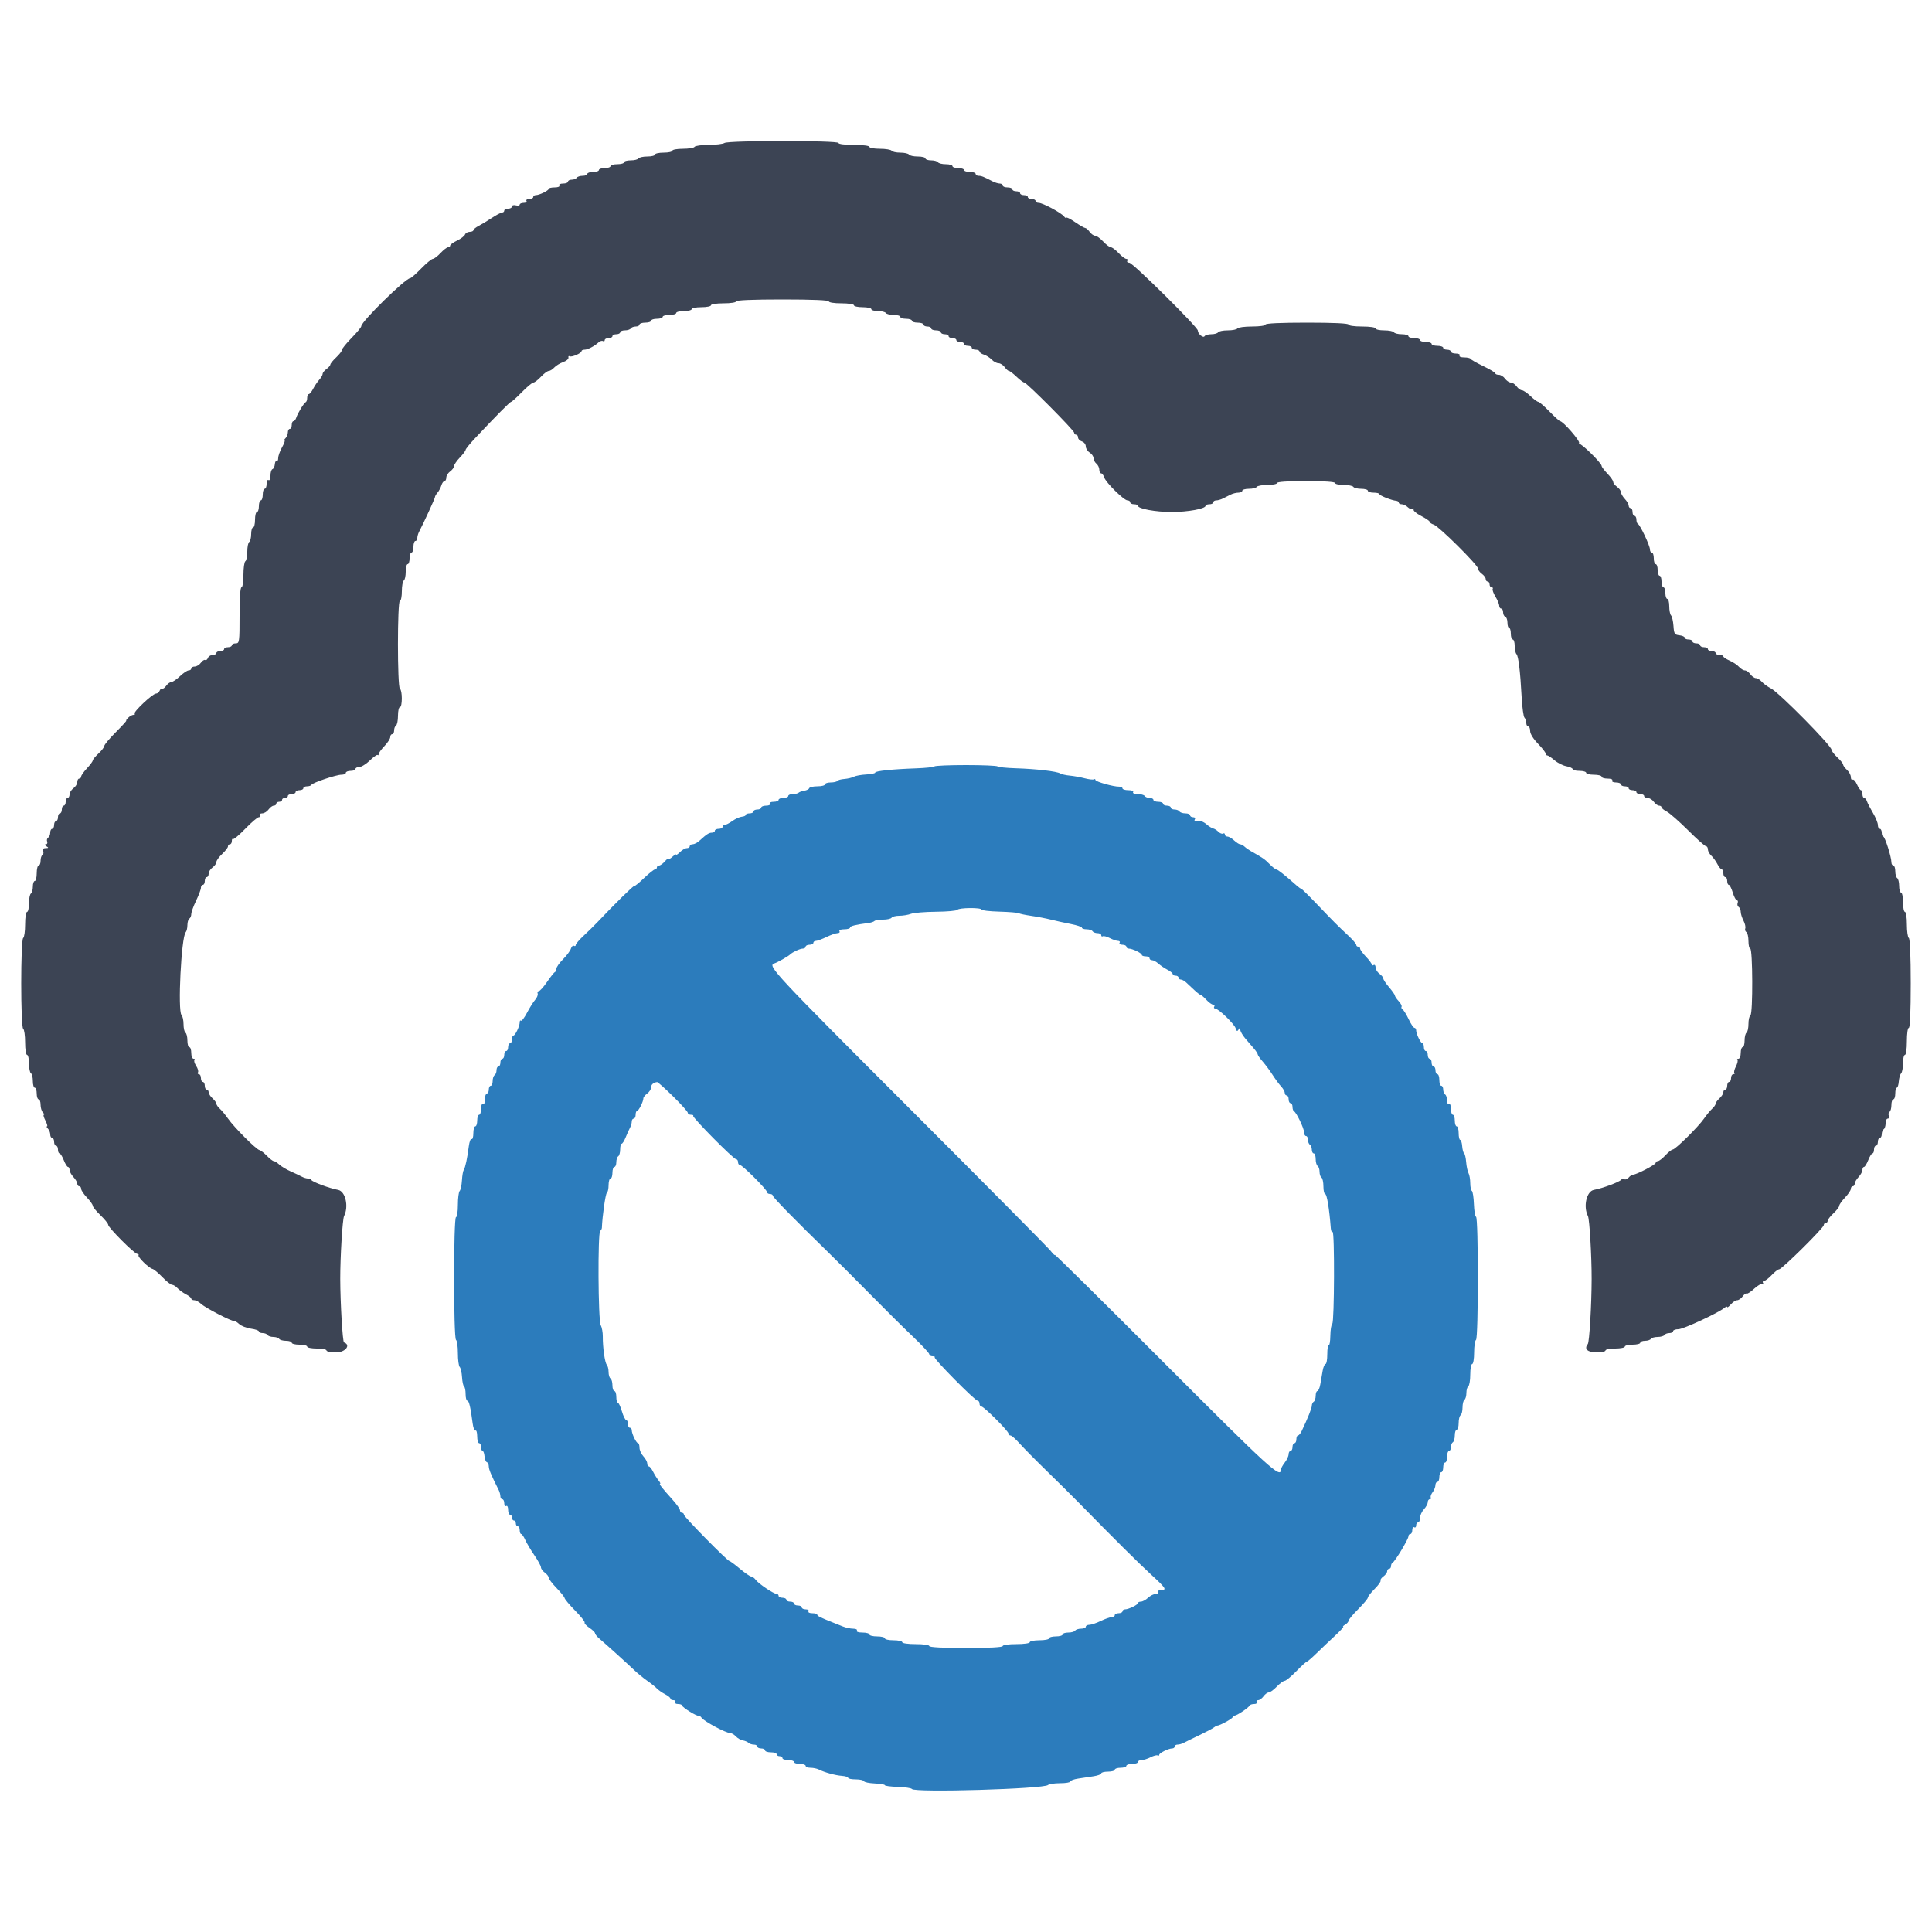 <svg id="svg" version="1.1" xmlns="http://www.w3.org/2000/svg" xmlns:xlink="http://www.w3.org/1999/xlink" width="400"
    height="400" viewBox="0, 0, 400,400">
    <g id="svgg">
        <path id="path0"
            d="M193.455 158.678 C 193.302 158.831,191.607 159.011,189.688 159.078 C 184.770 159.250,181.200 159.621,181.200 159.961 C 181.200 160.120,180.360 160.294,179.333 160.347 C 178.306 160.400,177.156 160.610,176.777 160.812 C 176.399 161.015,175.515 161.224,174.814 161.278 C 174.113 161.331,173.452 161.515,173.346 161.687 C 173.240 161.859,172.623 162.000,171.976 162.000 C 171.329 162.000,170.800 162.180,170.800 162.400 C 170.800 162.620,170.095 162.800,169.233 162.800 C 168.372 162.800,167.607 162.975,167.533 163.188 C 167.460 163.402,167.000 163.637,166.510 163.711 C 166.021 163.785,165.496 163.971,165.344 164.123 C 165.191 164.275,164.647 164.400,164.133 164.400 C 163.620 164.400,163.200 164.580,163.200 164.800 C 163.200 165.020,162.750 165.200,162.200 165.200 C 161.650 165.200,161.200 165.380,161.200 165.600 C 161.200 165.820,160.739 166.000,160.176 166.000 C 159.596 166.000,159.260 166.173,159.400 166.400 C 159.540 166.627,159.204 166.800,158.624 166.800 C 158.061 166.800,157.600 166.980,157.600 167.200 C 157.600 167.420,157.240 167.600,156.800 167.600 C 156.360 167.600,156.000 167.780,156.000 168.000 C 156.000 168.220,155.640 168.400,155.200 168.400 C 154.760 168.400,154.400 168.542,154.400 168.715 C 154.400 168.888,154.038 169.057,153.596 169.090 C 153.154 169.124,152.271 169.522,151.635 169.975 C 150.998 170.429,150.279 170.800,150.038 170.800 C 149.797 170.800,149.600 170.980,149.600 171.200 C 149.600 171.420,149.240 171.600,148.800 171.600 C 148.360 171.600,148.000 171.780,148.000 172.000 C 148.000 172.220,147.722 172.400,147.383 172.400 C 146.777 172.400,146.308 172.705,144.771 174.100 C 144.347 174.485,143.730 174.800,143.400 174.800 C 143.070 174.800,142.800 174.980,142.800 175.200 C 142.800 175.420,142.530 175.600,142.200 175.600 C 141.870 175.600,141.240 175.960,140.800 176.400 C 140.360 176.840,140.000 177.082,140.000 176.938 C 140.000 176.794,139.640 177.002,139.200 177.400 C 138.760 177.798,138.400 177.979,138.400 177.801 C 138.400 177.623,138.064 177.865,137.653 178.339 C 137.242 178.812,136.702 179.200,136.453 179.200 C 136.204 179.200,136.000 179.380,136.000 179.600 C 136.000 179.820,135.823 180.000,135.607 180.000 C 135.391 180.000,134.370 180.809,133.338 181.798 C 132.306 182.786,131.393 183.526,131.308 183.442 C 131.173 183.306,127.330 187.083,123.745 190.873 C 123.055 191.603,121.750 192.885,120.845 193.723 C 119.940 194.560,119.200 195.426,119.200 195.646 C 119.200 195.867,119.033 195.944,118.829 195.818 C 118.625 195.692,118.340 195.960,118.196 196.414 C 118.051 196.868,117.318 197.855,116.567 198.607 C 115.815 199.358,115.200 200.234,115.200 200.553 C 115.200 200.872,115.055 201.193,114.877 201.267 C 114.699 201.340,113.970 202.255,113.257 203.300 C 112.545 204.345,111.775 205.200,111.547 205.200 C 111.320 205.200,111.215 205.425,111.316 205.700 C 111.416 205.975,111.182 206.560,110.796 207.000 C 110.410 207.440,109.649 208.651,109.104 209.690 C 108.559 210.730,107.998 211.465,107.857 211.323 C 107.716 211.182,107.600 211.331,107.600 211.654 C 107.600 212.442,106.675 214.393,106.300 214.397 C 106.135 214.399,106.000 214.760,106.000 215.200 C 106.000 215.640,105.820 216.000,105.600 216.000 C 105.380 216.000,105.200 216.360,105.200 216.800 C 105.200 217.240,105.020 217.600,104.800 217.600 C 104.580 217.600,104.400 217.960,104.400 218.400 C 104.400 218.840,104.220 219.200,104.000 219.200 C 103.780 219.200,103.600 219.560,103.600 220.000 C 103.600 220.440,103.420 220.800,103.200 220.800 C 102.980 220.800,102.800 221.149,102.800 221.576 C 102.800 222.003,102.620 222.464,102.400 222.600 C 102.180 222.736,102.000 223.287,102.000 223.824 C 102.000 224.361,101.820 224.800,101.600 224.800 C 101.380 224.800,101.200 225.160,101.200 225.600 C 101.200 226.040,101.020 226.400,100.800 226.400 C 100.580 226.400,100.400 226.951,100.400 227.624 C 100.400 228.337,100.233 228.744,100.000 228.600 C 99.767 228.456,99.600 228.863,99.600 229.576 C 99.600 230.249,99.420 230.800,99.200 230.800 C 98.980 230.800,98.800 231.340,98.800 232.000 C 98.800 232.660,98.620 233.200,98.400 233.200 C 98.180 233.200,98.000 233.841,98.000 234.624 C 98.000 235.407,97.838 235.947,97.640 235.825 C 97.442 235.703,97.184 236.367,97.066 237.301 C 96.749 239.813,96.336 241.748,96.020 242.200 C 95.867 242.420,95.695 243.410,95.639 244.400 C 95.582 245.390,95.371 246.371,95.168 246.580 C 94.966 246.789,94.800 248.094,94.800 249.480 C 94.800 250.866,94.626 252.000,94.412 252.000 C 93.886 252.000,93.885 277.082,94.411 277.407 C 94.625 277.539,94.800 278.771,94.800 280.144 C 94.800 281.517,94.970 282.811,95.179 283.020 C 95.387 283.229,95.603 284.177,95.658 285.126 C 95.714 286.075,95.904 286.940,96.080 287.049 C 96.256 287.158,96.400 287.867,96.400 288.624 C 96.400 289.381,96.560 290.000,96.756 290.000 C 97.106 290.000,97.420 291.337,97.859 294.699 C 97.981 295.633,98.242 296.297,98.440 296.175 C 98.638 296.053,98.800 296.593,98.800 297.376 C 98.800 298.159,98.980 298.800,99.200 298.800 C 99.420 298.800,99.600 299.160,99.600 299.600 C 99.600 300.040,99.741 300.400,99.913 300.400 C 100.085 300.400,100.266 300.895,100.316 301.500 C 100.366 302.105,100.585 302.660,100.803 302.733 C 101.022 302.807,101.200 303.195,101.200 303.596 C 101.200 304.225,101.695 305.407,103.250 308.495 C 103.443 308.877,103.600 309.462,103.600 309.795 C 103.600 310.128,103.780 310.400,104.000 310.400 C 104.220 310.400,104.400 310.771,104.400 311.224 C 104.400 311.677,104.580 311.936,104.800 311.800 C 105.027 311.660,105.200 311.996,105.200 312.576 C 105.200 313.139,105.380 313.600,105.600 313.600 C 105.820 313.600,106.000 313.870,106.000 314.200 C 106.000 314.530,106.180 314.800,106.400 314.800 C 106.620 314.800,106.800 315.070,106.800 315.400 C 106.800 315.730,106.980 316.000,107.200 316.000 C 107.420 316.000,107.600 316.360,107.600 316.800 C 107.600 317.240,107.736 317.600,107.902 317.600 C 108.069 317.600,108.446 318.145,108.741 318.811 C 109.035 319.477,109.889 320.912,110.638 322.001 C 111.387 323.090,112.000 324.215,112.000 324.502 C 112.000 324.789,112.360 325.283,112.800 325.600 C 113.240 325.917,113.600 326.385,113.600 326.640 C 113.600 326.895,114.320 327.846,115.200 328.752 C 116.080 329.659,116.845 330.614,116.900 330.875 C 116.955 331.135,117.950 332.314,119.111 333.494 C 120.272 334.674,121.140 335.773,121.040 335.936 C 120.939 336.099,121.384 336.585,122.027 337.016 C 122.671 337.447,123.198 337.959,123.199 338.153 C 123.199 338.347,123.605 338.849,124.100 339.267 C 125.422 340.386,129.880 344.414,131.338 345.807 C 132.032 346.470,133.230 347.452,134.000 347.988 C 134.770 348.524,135.670 349.242,136.000 349.584 C 136.330 349.926,137.095 350.460,137.700 350.770 C 138.305 351.081,138.800 351.485,138.800 351.668 C 138.800 351.850,139.081 352.000,139.424 352.000 C 139.767 352.000,139.936 352.180,139.800 352.400 C 139.664 352.620,139.923 352.800,140.376 352.800 C 140.829 352.800,141.205 352.935,141.211 353.100 C 141.225 353.492,144.416 355.461,144.614 355.200 C 144.697 355.090,144.998 355.304,145.283 355.675 C 145.872 356.444,150.289 358.800,151.142 358.800 C 151.452 358.800,151.997 359.115,152.353 359.500 C 152.709 359.885,153.360 360.260,153.800 360.333 C 154.240 360.407,154.771 360.632,154.980 360.833 C 155.189 361.035,155.684 361.200,156.080 361.200 C 156.476 361.200,156.800 361.380,156.800 361.600 C 156.800 361.820,157.160 362.000,157.600 362.000 C 158.040 362.000,158.400 362.180,158.400 362.400 C 158.400 362.620,158.940 362.800,159.600 362.800 C 160.260 362.800,160.800 362.980,160.800 363.200 C 160.800 363.420,161.070 363.600,161.400 363.600 C 161.730 363.600,162.000 363.780,162.000 364.000 C 162.000 364.220,162.540 364.400,163.200 364.400 C 163.860 364.400,164.400 364.580,164.400 364.800 C 164.400 365.020,164.940 365.200,165.600 365.200 C 166.260 365.200,166.800 365.380,166.800 365.600 C 166.800 365.820,167.252 366.000,167.805 366.000 C 168.358 366.000,169.123 366.158,169.505 366.351 C 170.694 366.951,172.942 367.571,174.300 367.673 C 175.015 367.726,175.600 367.912,175.600 368.085 C 175.600 368.258,176.305 368.400,177.167 368.400 C 178.028 368.400,178.793 368.570,178.867 368.778 C 178.940 368.986,179.945 369.198,181.100 369.249 C 182.255 369.301,183.200 369.462,183.200 369.608 C 183.200 369.754,184.411 369.913,185.891 369.961 C 187.371 370.009,188.678 370.203,188.795 370.391 C 189.278 371.174,216.134 370.390,216.980 369.569 C 217.189 369.366,218.314 369.200,219.480 369.200 C 220.646 369.200,221.600 369.039,221.600 368.842 C 221.600 368.645,222.320 368.375,223.200 368.242 C 224.080 368.109,225.520 367.891,226.400 367.758 C 227.280 367.625,228.000 367.355,228.000 367.158 C 228.000 366.961,228.630 366.800,229.400 366.800 C 230.170 366.800,230.800 366.620,230.800 366.400 C 230.800 366.180,231.340 366.000,232.000 366.000 C 232.660 366.000,233.200 365.820,233.200 365.600 C 233.200 365.380,233.740 365.200,234.400 365.200 C 235.060 365.200,235.600 365.020,235.600 364.800 C 235.600 364.580,235.939 364.400,236.354 364.400 C 236.769 364.400,237.611 364.139,238.226 363.820 C 238.840 363.502,239.491 363.332,239.671 363.444 C 239.852 363.556,240.001 363.502,240.003 363.324 C 240.007 362.946,241.920 362.000,242.680 362.000 C 242.966 362.000,243.200 361.820,243.200 361.600 C 243.200 361.380,243.472 361.200,243.805 361.200 C 244.138 361.200,244.723 361.032,245.105 360.827 C 245.487 360.621,246.948 359.904,248.352 359.233 C 249.755 358.562,251.105 357.845,251.352 357.640 C 251.598 357.435,251.890 357.271,252.000 357.275 C 252.499 357.293,255.200 355.817,255.200 355.526 C 255.200 355.347,255.387 355.200,255.616 355.200 C 256.090 355.200,258.531 353.555,258.733 353.100 C 258.807 352.935,259.222 352.800,259.657 352.800 C 260.092 352.800,260.336 352.620,260.200 352.400 C 260.064 352.180,260.194 352.000,260.488 352.000 C 260.783 352.000,261.283 351.640,261.600 351.200 C 261.917 350.760,262.405 350.400,262.685 350.400 C 262.964 350.400,263.709 349.860,264.340 349.200 C 264.971 348.540,265.704 348.000,265.969 348.000 C 266.235 348.000,267.329 347.100,268.400 346.000 C 269.471 344.900,270.458 344.000,270.593 344.000 C 270.728 344.000,271.619 343.235,272.575 342.300 C 273.530 341.365,275.234 339.745,276.362 338.700 C 277.490 337.655,278.275 336.795,278.107 336.788 C 277.938 336.781,278.115 336.592,278.500 336.368 C 278.885 336.144,279.200 335.781,279.200 335.561 C 279.200 335.342,280.100 334.262,281.200 333.162 C 282.300 332.062,283.200 330.984,283.200 330.768 C 283.200 330.551,283.834 329.739,284.609 328.964 C 285.385 328.189,285.934 327.417,285.831 327.250 C 285.727 327.083,285.993 326.693,286.421 326.385 C 286.850 326.076,287.200 325.593,287.200 325.312 C 287.200 325.030,287.380 324.800,287.600 324.800 C 287.820 324.800,288.000 324.545,288.000 324.233 C 288.000 323.922,288.146 323.607,288.324 323.533 C 288.792 323.341,291.600 318.677,291.600 318.092 C 291.600 317.821,291.780 317.600,292.000 317.600 C 292.220 317.600,292.400 317.229,292.400 316.776 C 292.400 316.323,292.580 316.064,292.800 316.200 C 293.020 316.336,293.200 316.167,293.200 315.824 C 293.200 315.481,293.380 315.200,293.600 315.200 C 293.820 315.200,294.000 314.784,294.000 314.275 C 294.000 313.767,294.360 312.964,294.800 312.492 C 295.240 312.020,295.600 311.356,295.600 311.017 C 295.600 310.678,295.791 310.400,296.024 310.400 C 296.257 310.400,296.352 310.247,296.236 310.059 C 296.120 309.871,296.284 309.376,296.600 308.959 C 296.916 308.542,297.180 307.885,297.187 307.500 C 297.194 307.115,297.380 306.800,297.600 306.800 C 297.820 306.800,298.000 306.350,298.000 305.800 C 298.000 305.250,298.180 304.800,298.400 304.800 C 298.620 304.800,298.800 304.350,298.800 303.800 C 298.800 303.250,298.980 302.800,299.200 302.800 C 299.420 302.800,299.600 302.260,299.600 301.600 C 299.600 300.940,299.780 300.400,300.000 300.400 C 300.220 300.400,300.400 300.051,300.400 299.624 C 300.400 299.197,300.580 298.736,300.800 298.600 C 301.020 298.464,301.200 297.823,301.200 297.176 C 301.200 296.529,301.380 296.000,301.600 296.000 C 301.820 296.000,302.000 295.381,302.000 294.624 C 302.000 293.867,302.180 293.136,302.400 293.000 C 302.620 292.864,302.800 292.144,302.800 291.400 C 302.800 290.656,302.980 289.936,303.200 289.800 C 303.420 289.664,303.600 289.034,303.600 288.400 C 303.600 287.766,303.780 287.136,304.000 287.000 C 304.220 286.864,304.400 285.773,304.400 284.576 C 304.400 283.379,304.580 282.400,304.800 282.400 C 305.022 282.400,305.200 281.341,305.200 280.024 C 305.200 278.717,305.377 277.538,305.593 277.404 C 306.093 277.095,306.099 252.103,305.600 251.926 C 305.404 251.857,305.205 250.667,305.156 249.283 C 305.107 247.898,304.917 246.672,304.734 246.559 C 304.550 246.446,304.400 245.722,304.400 244.950 C 304.400 244.179,304.238 243.244,304.039 242.873 C 303.841 242.503,303.622 241.479,303.554 240.600 C 303.485 239.720,303.293 238.903,303.127 238.784 C 302.961 238.666,302.782 237.991,302.728 237.284 C 302.674 236.578,302.488 236.000,302.315 236.000 C 302.142 236.000,302.000 235.370,302.000 234.600 C 302.000 233.830,301.820 233.200,301.600 233.200 C 301.380 233.200,301.200 232.660,301.200 232.000 C 301.200 231.340,301.020 230.800,300.800 230.800 C 300.580 230.800,300.400 230.249,300.400 229.576 C 300.400 228.863,300.233 228.456,300.000 228.600 C 299.774 228.740,299.600 228.412,299.600 227.847 C 299.600 227.297,299.420 226.736,299.200 226.600 C 298.980 226.464,298.800 226.003,298.800 225.576 C 298.800 225.149,298.620 224.800,298.400 224.800 C 298.180 224.800,298.000 224.260,298.000 223.600 C 298.000 222.940,297.820 222.400,297.600 222.400 C 297.380 222.400,297.200 222.040,297.200 221.600 C 297.200 221.160,297.020 220.800,296.800 220.800 C 296.580 220.800,296.400 220.440,296.400 220.000 C 296.400 219.560,296.220 219.200,296.000 219.200 C 295.780 219.200,295.600 218.840,295.600 218.400 C 295.600 217.960,295.420 217.600,295.200 217.600 C 294.980 217.600,294.800 217.240,294.800 216.800 C 294.800 216.360,294.665 215.999,294.500 215.997 C 294.141 215.993,293.200 214.056,293.200 213.320 C 293.200 213.034,293.040 212.800,292.844 212.800 C 292.648 212.800,292.114 212.004,291.657 211.031 C 291.200 210.059,290.637 209.146,290.406 209.004 C 290.176 208.861,290.074 208.604,290.180 208.433 C 290.286 208.261,290.019 207.741,289.586 207.277 C 289.154 206.813,288.800 206.291,288.799 206.117 C 288.799 205.943,288.259 205.170,287.600 204.400 C 286.941 203.630,286.401 202.815,286.401 202.588 C 286.400 202.362,286.040 201.917,285.600 201.600 C 285.160 201.283,284.800 200.693,284.800 200.288 C 284.800 199.884,284.620 199.664,284.400 199.800 C 284.180 199.936,284.000 199.883,284.000 199.683 C 284.000 199.483,283.460 198.754,282.800 198.063 C 282.140 197.372,281.600 196.626,281.600 196.404 C 281.600 196.182,281.420 196.000,281.200 196.000 C 280.980 196.000,280.800 195.830,280.800 195.623 C 280.800 195.415,280.066 194.560,279.169 193.723 C 276.888 191.593,276.216 190.921,272.700 187.243 C 270.995 185.459,269.510 184.000,269.400 184.000 C 269.290 184.000,268.885 183.721,268.500 183.379 C 266.049 181.204,264.556 180.017,264.260 180.009 C 264.074 180.004,263.439 179.505,262.850 178.900 C 261.871 177.895,261.397 177.566,259.015 176.238 C 258.584 175.997,257.986 175.575,257.687 175.300 C 257.388 175.025,256.968 174.800,256.755 174.800 C 256.541 174.800,255.980 174.440,255.508 174.000 C 255.036 173.560,254.413 173.200,254.125 173.200 C 253.836 173.200,253.600 173.009,253.600 172.776 C 253.600 172.543,253.435 172.455,253.232 172.580 C 253.030 172.705,252.599 172.542,252.275 172.218 C 251.951 171.894,251.448 171.577,251.158 171.514 C 250.868 171.451,250.275 171.085,249.840 170.700 C 249.116 170.060,248.327 169.814,247.470 169.963 C 247.289 169.994,247.255 169.835,247.394 169.610 C 247.533 169.384,247.367 169.200,247.024 169.200 C 246.681 169.200,246.400 169.020,246.400 168.800 C 246.400 168.580,245.961 168.400,245.424 168.400 C 244.887 168.400,244.336 168.220,244.200 168.000 C 244.064 167.780,243.603 167.600,243.176 167.600 C 242.749 167.600,242.400 167.420,242.400 167.200 C 242.400 166.980,242.040 166.800,241.600 166.800 C 241.160 166.800,240.800 166.620,240.800 166.400 C 240.800 166.180,240.350 166.000,239.800 166.000 C 239.250 166.000,238.800 165.820,238.800 165.600 C 238.800 165.380,238.451 165.200,238.024 165.200 C 237.597 165.200,237.136 165.020,237.000 164.800 C 236.864 164.580,236.213 164.400,235.553 164.400 C 234.855 164.400,234.456 164.233,234.600 164.000 C 234.744 163.767,234.337 163.600,233.624 163.600 C 232.951 163.600,232.400 163.431,232.400 163.225 C 232.400 163.019,232.085 162.857,231.700 162.867 C 230.546 162.895,226.800 161.836,226.800 161.482 C 226.800 161.301,226.655 161.242,226.478 161.352 C 226.301 161.461,225.446 161.365,224.578 161.137 C 223.710 160.909,222.324 160.660,221.497 160.583 C 220.670 160.506,219.770 160.302,219.497 160.128 C 218.812 159.694,214.496 159.194,210.312 159.065 C 208.393 159.005,206.698 158.831,206.545 158.678 C 206.392 158.525,203.447 158.400,200.000 158.400 C 196.553 158.400,193.608 158.525,193.455 158.678 M203.200 188.320 C 203.200 188.496,204.855 188.687,206.878 188.745 C 208.901 188.802,210.719 188.950,210.918 189.073 C 211.117 189.196,212.297 189.443,213.540 189.623 C 214.783 189.802,216.610 190.154,217.600 190.405 C 218.590 190.656,220.435 191.061,221.700 191.307 C 222.965 191.552,224.000 191.898,224.000 192.076 C 224.000 192.254,224.439 192.400,224.976 192.400 C 225.513 192.400,226.064 192.580,226.200 192.800 C 226.336 193.020,226.797 193.200,227.224 193.200 C 227.651 193.200,228.000 193.391,228.000 193.624 C 228.000 193.857,228.148 193.956,228.329 193.844 C 228.509 193.732,229.160 193.902,229.774 194.220 C 230.389 194.539,231.151 194.800,231.469 194.800 C 231.787 194.800,231.936 194.980,231.800 195.200 C 231.664 195.420,231.923 195.600,232.376 195.600 C 232.829 195.600,233.200 195.780,233.200 196.000 C 233.200 196.220,233.434 196.400,233.720 196.400 C 234.456 196.400,236.393 197.341,236.397 197.700 C 236.399 197.865,236.760 198.000,237.200 198.000 C 237.640 198.000,238.000 198.180,238.000 198.400 C 238.000 198.620,238.236 198.800,238.525 198.800 C 238.813 198.800,239.398 199.115,239.825 199.500 C 240.251 199.885,241.095 200.455,241.700 200.768 C 242.305 201.080,242.800 201.485,242.800 201.668 C 242.800 201.850,243.070 202.000,243.400 202.000 C 243.730 202.000,244.000 202.180,244.000 202.400 C 244.000 202.620,244.210 202.800,244.466 202.800 C 244.723 202.800,245.218 203.066,245.566 203.391 C 245.915 203.716,246.687 204.436,247.282 204.991 C 247.877 205.546,248.470 206.000,248.601 206.000 C 248.731 206.000,249.255 206.450,249.765 207.000 C 250.275 207.550,250.907 208.000,251.169 208.000 C 251.432 208.000,251.536 208.180,251.400 208.400 C 251.264 208.620,251.347 208.800,251.585 208.800 C 252.249 208.800,255.536 211.968,255.828 212.890 C 256.033 213.535,256.161 213.590,256.438 213.153 C 256.728 212.694,256.789 212.702,256.794 213.200 C 256.798 213.530,257.261 214.340,257.824 215.000 C 258.387 215.660,259.197 216.606,259.624 217.103 C 260.051 217.600,260.400 218.140,260.400 218.303 C 260.401 218.466,260.872 219.140,261.447 219.800 C 262.023 220.460,262.944 221.706,263.495 222.569 C 264.046 223.431,264.835 224.500,265.248 224.944 C 265.662 225.388,266.000 225.987,266.000 226.275 C 266.000 226.564,266.180 226.800,266.400 226.800 C 266.620 226.800,266.800 227.160,266.800 227.600 C 266.800 228.040,266.980 228.400,267.200 228.400 C 267.420 228.400,267.600 228.745,267.600 229.167 C 267.600 229.588,267.735 229.993,267.900 230.067 C 268.399 230.288,270.000 233.622,270.000 234.438 C 270.000 234.857,270.180 235.200,270.400 235.200 C 270.620 235.200,270.800 235.549,270.800 235.976 C 270.800 236.403,270.980 236.864,271.200 237.000 C 271.420 237.136,271.600 237.597,271.600 238.024 C 271.600 238.451,271.780 238.800,272.000 238.800 C 272.220 238.800,272.400 239.329,272.400 239.976 C 272.400 240.623,272.580 241.264,272.800 241.400 C 273.020 241.536,273.200 242.076,273.200 242.600 C 273.200 243.124,273.380 243.664,273.600 243.800 C 273.820 243.936,274.000 244.757,274.000 245.624 C 274.000 246.491,274.162 247.200,274.360 247.200 C 274.718 247.200,275.227 250.296,275.530 254.324 C 275.569 254.832,275.735 255.164,275.900 255.062 C 276.335 254.793,276.270 273.749,275.835 274.064 C 275.635 274.209,275.455 275.316,275.435 276.524 C 275.416 277.733,275.265 278.638,275.100 278.537 C 274.935 278.436,274.800 279.263,274.800 280.376 C 274.800 281.489,274.640 282.400,274.444 282.400 C 274.248 282.400,273.978 283.030,273.844 283.800 C 273.710 284.570,273.490 285.830,273.356 286.600 C 273.222 287.370,272.952 288.000,272.756 288.000 C 272.560 288.000,272.400 288.439,272.400 288.976 C 272.400 289.513,272.220 290.064,272.000 290.200 C 271.780 290.336,271.600 290.709,271.600 291.028 C 271.600 291.542,270.785 293.580,269.493 296.300 C 269.257 296.795,268.915 297.200,268.732 297.200 C 268.550 297.200,268.400 297.560,268.400 298.000 C 268.400 298.440,268.220 298.800,268.000 298.800 C 267.780 298.800,267.600 299.160,267.600 299.600 C 267.600 300.040,267.420 300.400,267.200 300.400 C 266.980 300.400,266.796 300.715,266.791 301.100 C 266.786 301.485,266.430 302.250,266.000 302.800 C 265.570 303.350,265.214 304.006,265.209 304.257 C 265.172 306.167,262.973 304.161,241.195 282.346 C 228.658 269.788,218.400 259.647,218.400 259.810 C 218.400 259.974,217.996 259.589,217.502 258.954 C 217.007 258.319,203.777 244.969,188.102 229.287 C 160.247 201.421,158.856 199.929,160.300 199.471 C 160.985 199.254,163.204 197.996,163.600 197.600 C 164.078 197.122,165.639 196.400,166.195 196.400 C 166.528 196.400,166.800 196.220,166.800 196.000 C 166.800 195.780,167.160 195.600,167.600 195.600 C 168.040 195.600,168.400 195.420,168.400 195.200 C 168.400 194.980,168.636 194.800,168.925 194.800 C 169.214 194.800,170.195 194.440,171.106 194.000 C 172.016 193.560,173.051 193.200,173.404 193.200 C 173.758 193.200,173.936 193.020,173.800 192.800 C 173.656 192.567,174.063 192.400,174.776 192.400 C 175.449 192.400,176.000 192.240,176.000 192.044 C 176.000 191.726,177.160 191.440,179.881 191.086 C 180.365 191.023,180.890 190.843,181.047 190.686 C 181.205 190.529,182.013 190.400,182.843 190.400 C 183.673 190.400,184.464 190.220,184.600 190.000 C 184.736 189.780,185.455 189.600,186.198 189.600 C 186.940 189.600,188.021 189.420,188.599 189.201 C 189.176 188.981,191.527 188.786,193.821 188.768 C 196.116 188.749,198.096 188.569,198.220 188.367 C 198.498 187.917,203.200 187.873,203.200 188.320 M139.351 226.990 C 141.028 228.635,142.400 230.165,142.400 230.390 C 142.400 230.616,142.700 230.800,143.067 230.800 C 143.433 230.800,143.636 230.897,143.517 231.016 C 143.245 231.288,151.859 240.000,152.400 240.000 C 152.620 240.000,152.800 240.270,152.800 240.600 C 152.800 240.930,152.977 241.200,153.193 241.200 C 153.705 241.200,158.800 246.295,158.800 246.807 C 158.800 247.023,159.070 247.200,159.400 247.200 C 159.730 247.200,160.000 247.356,160.000 247.546 C 160.000 247.880,164.733 252.717,171.655 259.457 C 173.495 261.249,177.364 265.119,180.253 268.057 C 183.142 270.996,187.057 274.875,188.953 276.679 C 190.849 278.482,192.400 280.147,192.400 280.379 C 192.400 280.610,192.700 280.800,193.067 280.800 C 193.433 280.800,193.636 280.897,193.517 281.016 C 193.245 281.288,201.859 290.000,202.400 290.000 C 202.620 290.000,202.800 290.270,202.800 290.600 C 202.800 290.930,202.977 291.200,203.193 291.200 C 203.705 291.200,208.800 296.295,208.800 296.807 C 208.800 297.023,208.986 297.200,209.212 297.200 C 209.439 297.200,210.294 297.952,211.112 298.871 C 211.931 299.790,214.464 302.355,216.742 304.571 C 219.020 306.787,221.990 309.730,223.342 311.111 C 230.614 318.538,235.790 323.681,238.326 326.000 C 241.389 328.801,241.645 329.200,240.376 329.200 C 239.923 329.200,239.664 329.380,239.800 329.600 C 239.936 329.820,239.711 330.000,239.299 330.000 C 238.888 330.000,238.164 330.360,237.692 330.800 C 237.220 331.240,236.556 331.600,236.217 331.600 C 235.878 331.600,235.599 331.735,235.597 331.900 C 235.593 332.259,233.656 333.200,232.920 333.200 C 232.634 333.200,232.400 333.380,232.400 333.600 C 232.400 333.820,232.040 334.000,231.600 334.000 C 231.160 334.000,230.800 334.180,230.800 334.400 C 230.800 334.620,230.521 334.800,230.181 334.800 C 229.840 334.800,228.816 335.160,227.906 335.600 C 226.995 336.040,225.924 336.400,225.525 336.400 C 225.126 336.400,224.800 336.580,224.800 336.800 C 224.800 337.020,224.361 337.200,223.824 337.200 C 223.287 337.200,222.736 337.380,222.600 337.600 C 222.464 337.820,221.823 338.000,221.176 338.000 C 220.529 338.000,220.000 338.180,220.000 338.400 C 220.000 338.620,219.370 338.800,218.600 338.800 C 217.830 338.800,217.200 338.980,217.200 339.200 C 217.200 339.420,216.300 339.600,215.200 339.600 C 214.100 339.600,213.200 339.780,213.200 340.000 C 213.200 340.229,212.000 340.400,210.400 340.400 C 208.800 340.400,207.600 340.571,207.600 340.800 C 207.600 341.053,204.800 341.200,200.000 341.200 C 195.200 341.200,192.400 341.053,192.400 340.800 C 192.400 340.571,191.200 340.400,189.600 340.400 C 188.000 340.400,186.800 340.229,186.800 340.000 C 186.800 339.780,185.990 339.600,185.000 339.600 C 184.010 339.600,183.200 339.420,183.200 339.200 C 183.200 338.980,182.480 338.800,181.600 338.800 C 180.720 338.800,180.000 338.620,180.000 338.400 C 180.000 338.180,179.359 338.000,178.576 338.000 C 177.729 338.000,177.253 337.838,177.400 337.600 C 177.540 337.374,177.210 337.200,176.642 337.200 C 176.090 337.200,175.134 336.998,174.519 336.750 C 173.903 336.503,173.040 336.158,172.600 335.984 C 169.866 334.902,169.200 334.572,169.200 334.302 C 169.200 334.136,168.739 334.000,168.176 334.000 C 167.596 334.000,167.260 333.827,167.400 333.600 C 167.536 333.380,167.277 333.200,166.824 333.200 C 166.371 333.200,166.000 333.020,166.000 332.800 C 166.000 332.580,165.640 332.400,165.200 332.400 C 164.760 332.400,164.400 332.220,164.400 332.000 C 164.400 331.780,164.040 331.600,163.600 331.600 C 163.160 331.600,162.800 331.420,162.800 331.200 C 162.800 330.980,162.440 330.800,162.000 330.800 C 161.560 330.800,161.200 330.620,161.200 330.400 C 161.200 330.180,161.016 330.000,160.791 330.000 C 160.188 330.000,157.082 327.914,156.477 327.102 C 156.190 326.716,155.765 326.400,155.533 326.400 C 155.301 326.400,154.251 325.680,153.200 324.800 C 152.149 323.920,151.177 323.200,151.040 323.200 C 150.618 323.200,141.600 314.034,141.600 313.604 C 141.600 313.382,141.420 313.200,141.200 313.200 C 140.980 313.200,140.795 312.975,140.789 312.700 C 140.783 312.425,140.108 311.456,139.289 310.546 C 137.066 308.076,136.379 307.200,136.666 307.200 C 136.808 307.200,136.663 306.885,136.345 306.500 C 136.026 306.115,135.518 305.305,135.215 304.700 C 134.912 304.095,134.515 303.600,134.332 303.600 C 134.150 303.600,134.000 303.322,134.000 302.983 C 134.000 302.644,133.640 301.980,133.200 301.508 C 132.760 301.036,132.400 300.233,132.400 299.725 C 132.400 299.216,132.265 298.799,132.100 298.797 C 131.741 298.793,130.800 296.856,130.800 296.120 C 130.800 295.834,130.620 295.600,130.400 295.600 C 130.180 295.600,130.000 295.240,130.000 294.800 C 130.000 294.360,129.840 294.000,129.644 294.000 C 129.448 294.000,129.049 293.190,128.757 292.200 C 128.465 291.210,128.085 290.400,127.913 290.400 C 127.741 290.400,127.600 289.860,127.600 289.200 C 127.600 288.540,127.420 288.000,127.200 288.000 C 126.980 288.000,126.800 287.471,126.800 286.824 C 126.800 286.177,126.620 285.536,126.400 285.400 C 126.180 285.264,126.000 284.659,126.000 284.056 C 126.000 283.453,125.837 282.789,125.639 282.580 C 125.232 282.152,124.780 278.967,124.804 276.693 C 124.813 275.864,124.617 274.806,124.369 274.343 C 123.836 273.347,123.740 255.230,124.265 254.845 C 124.449 254.710,124.607 254.420,124.615 254.200 C 124.703 251.787,125.362 247.147,125.642 246.974 C 125.839 246.852,126.000 246.133,126.000 245.376 C 126.000 244.619,126.180 244.000,126.400 244.000 C 126.620 244.000,126.800 243.460,126.800 242.800 C 126.800 242.140,126.980 241.600,127.200 241.600 C 127.420 241.600,127.600 241.161,127.600 240.624 C 127.600 240.087,127.780 239.536,128.000 239.400 C 128.220 239.264,128.400 238.623,128.400 237.976 C 128.400 237.329,128.536 236.800,128.702 236.800 C 128.869 236.800,129.240 236.215,129.529 235.500 C 129.817 234.785,130.221 233.887,130.426 233.505 C 130.632 233.123,130.800 232.538,130.800 232.205 C 130.800 231.872,130.980 231.600,131.200 231.600 C 131.420 231.600,131.600 231.240,131.600 230.800 C 131.600 230.360,131.735 229.999,131.900 229.997 C 132.237 229.993,133.200 228.075,133.200 227.409 C 133.200 227.171,133.560 226.717,134.000 226.400 C 134.440 226.083,134.800 225.518,134.800 225.145 C 134.800 224.547,135.269 224.130,136.051 224.032 C 136.189 224.014,137.674 225.346,139.351 226.990 "
            stroke="none" fill="#2c7cbc" fill-rule="evenodd"></path>
        <path id="path1"
            d="M150.000 29.600 C 149.670 29.813,148.196 29.991,146.724 29.994 C 145.252 29.997,143.936 30.180,143.800 30.400 C 143.664 30.620,142.573 30.800,141.376 30.800 C 140.179 30.800,139.200 30.980,139.200 31.200 C 139.200 31.420,138.390 31.600,137.400 31.600 C 136.410 31.600,135.600 31.780,135.600 32.000 C 135.600 32.220,134.891 32.400,134.024 32.400 C 133.157 32.400,132.336 32.580,132.200 32.800 C 132.064 33.020,131.333 33.200,130.576 33.200 C 129.819 33.200,129.200 33.380,129.200 33.600 C 129.200 33.820,128.570 34.000,127.800 34.000 C 127.030 34.000,126.400 34.180,126.400 34.400 C 126.400 34.620,125.860 34.800,125.200 34.800 C 124.540 34.800,124.000 34.980,124.000 35.200 C 124.000 35.420,123.460 35.600,122.800 35.600 C 122.140 35.600,121.600 35.780,121.600 36.000 C 121.600 36.220,121.161 36.400,120.624 36.400 C 120.087 36.400,119.536 36.580,119.400 36.800 C 119.264 37.020,118.803 37.200,118.376 37.200 C 117.949 37.200,117.600 37.380,117.600 37.600 C 117.600 37.820,117.139 38.000,116.576 38.000 C 115.996 38.000,115.660 38.173,115.800 38.400 C 115.944 38.633,115.537 38.800,114.824 38.800 C 114.151 38.800,113.599 38.935,113.597 39.100 C 113.593 39.459,111.656 40.400,110.920 40.400 C 110.634 40.400,110.400 40.580,110.400 40.800 C 110.400 41.020,110.029 41.200,109.576 41.200 C 109.123 41.200,108.864 41.380,109.000 41.600 C 109.136 41.820,108.877 42.000,108.424 42.000 C 107.971 42.000,107.600 42.163,107.600 42.363 C 107.600 42.562,107.240 42.631,106.800 42.516 C 106.353 42.399,106.000 42.504,106.000 42.753 C 106.000 42.999,105.640 43.200,105.200 43.200 C 104.760 43.200,104.400 43.380,104.400 43.600 C 104.400 43.820,104.201 44.000,103.958 44.000 C 103.715 44.000,102.770 44.495,101.858 45.100 C 100.946 45.705,99.705 46.455,99.100 46.768 C 98.495 47.080,98.000 47.485,98.000 47.668 C 98.000 47.850,97.659 48.000,97.243 48.000 C 96.826 48.000,96.387 48.256,96.267 48.570 C 96.147 48.883,95.407 49.444,94.624 49.815 C 93.841 50.187,93.200 50.651,93.200 50.846 C 93.200 51.041,93.002 51.200,92.760 51.200 C 92.519 51.200,91.817 51.740,91.200 52.400 C 90.583 53.060,89.870 53.600,89.614 53.600 C 89.358 53.600,88.271 54.500,87.200 55.600 C 86.129 56.700,85.102 57.600,84.918 57.600 C 83.951 57.600,74.800 66.586,74.800 67.536 C 74.800 67.747,73.900 68.838,72.800 69.961 C 71.700 71.085,70.800 72.201,70.800 72.442 C 70.800 72.682,70.260 73.383,69.600 74.000 C 68.940 74.617,68.400 75.279,68.400 75.472 C 68.400 75.665,68.040 76.083,67.600 76.400 C 67.160 76.717,66.800 77.173,66.800 77.413 C 66.800 77.653,66.485 78.198,66.100 78.625 C 65.715 79.051,65.145 79.895,64.832 80.500 C 64.520 81.105,64.115 81.600,63.932 81.600 C 63.750 81.600,63.600 81.945,63.600 82.367 C 63.600 82.788,63.465 83.193,63.300 83.267 C 62.924 83.434,61.625 85.564,61.329 86.500 C 61.207 86.885,60.948 87.200,60.753 87.200 C 60.559 87.200,60.400 87.560,60.400 88.000 C 60.400 88.440,60.220 88.800,60.000 88.800 C 59.780 88.800,59.600 89.124,59.600 89.520 C 59.600 89.916,59.384 90.456,59.120 90.720 C 58.856 90.984,58.763 91.200,58.913 91.200 C 59.063 91.200,58.829 91.835,58.393 92.612 C 57.957 93.389,57.600 94.389,57.600 94.836 C 57.600 95.282,57.457 95.559,57.283 95.451 C 57.109 95.344,56.937 95.645,56.901 96.122 C 56.865 96.598,56.648 97.051,56.418 97.127 C 56.188 97.204,56.000 97.802,56.000 98.457 C 56.000 99.149,55.832 99.544,55.600 99.400 C 55.373 99.260,55.200 99.596,55.200 100.176 C 55.200 100.739,55.020 101.200,54.800 101.200 C 54.580 101.200,54.400 101.740,54.400 102.400 C 54.400 103.060,54.220 103.600,54.000 103.600 C 53.780 103.600,53.600 104.140,53.600 104.800 C 53.600 105.460,53.420 106.000,53.200 106.000 C 52.980 106.000,52.800 106.720,52.800 107.600 C 52.800 108.480,52.620 109.200,52.400 109.200 C 52.180 109.200,52.000 109.819,52.000 110.576 C 52.000 111.333,51.820 112.064,51.600 112.200 C 51.380 112.336,51.200 113.236,51.200 114.200 C 51.200 115.164,51.020 116.064,50.800 116.200 C 50.580 116.336,50.400 117.607,50.400 119.024 C 50.400 120.475,50.225 121.600,50.000 121.600 C 49.752 121.600,49.600 123.800,49.600 127.400 C 49.600 132.933,49.563 133.200,48.800 133.200 C 48.360 133.200,48.000 133.380,48.000 133.600 C 48.000 133.820,47.640 134.000,47.200 134.000 C 46.760 134.000,46.400 134.180,46.400 134.400 C 46.400 134.620,46.040 134.800,45.600 134.800 C 45.160 134.800,44.800 134.980,44.800 135.200 C 44.800 135.420,44.459 135.600,44.043 135.600 C 43.626 135.600,43.178 135.881,43.046 136.225 C 42.914 136.569,42.657 136.759,42.476 136.647 C 42.294 136.535,41.893 136.793,41.585 137.221 C 41.276 137.650,40.703 138.000,40.312 138.000 C 39.920 138.000,39.600 138.180,39.600 138.400 C 39.600 138.620,39.357 138.800,39.059 138.800 C 38.762 138.800,37.954 139.340,37.263 140.000 C 36.572 140.660,35.775 141.200,35.492 141.200 C 35.209 141.200,34.724 141.550,34.415 141.979 C 34.107 142.407,33.726 142.678,33.569 142.581 C 33.412 142.484,33.181 142.674,33.054 143.002 C 32.928 143.331,32.588 143.600,32.297 143.600 C 31.610 143.600,27.546 147.413,27.879 147.746 C 28.019 147.886,27.910 148.000,27.638 148.000 C 27.366 148.000,26.873 148.270,26.543 148.600 C 26.213 148.930,26.037 149.200,26.152 149.200 C 26.267 149.200,25.289 150.274,23.980 151.588 C 22.671 152.901,21.600 154.179,21.600 154.427 C 21.600 154.676,21.060 155.383,20.400 156.000 C 19.740 156.617,19.199 157.274,19.198 157.460 C 19.197 157.647,18.657 158.375,17.998 159.078 C 17.339 159.781,16.800 160.546,16.800 160.778 C 16.800 161.010,16.620 161.200,16.400 161.200 C 16.180 161.200,16.000 161.520,16.000 161.912 C 16.000 162.303,15.640 162.883,15.200 163.200 C 14.760 163.517,14.400 164.097,14.400 164.488 C 14.400 164.880,14.220 165.200,14.000 165.200 C 13.780 165.200,13.600 165.560,13.600 166.000 C 13.600 166.440,13.420 166.800,13.200 166.800 C 12.980 166.800,12.800 167.160,12.800 167.600 C 12.800 168.040,12.620 168.400,12.400 168.400 C 12.180 168.400,12.000 168.760,12.000 169.200 C 12.000 169.640,11.820 170.000,11.600 170.000 C 11.380 170.000,11.200 170.360,11.200 170.800 C 11.200 171.240,11.020 171.600,10.800 171.600 C 10.580 171.600,10.400 171.949,10.400 172.376 C 10.400 172.803,10.208 173.272,9.973 173.417 C 9.738 173.562,9.642 173.933,9.760 174.240 C 9.878 174.548,9.756 174.803,9.487 174.806 C 9.179 174.810,9.221 174.955,9.600 175.200 C 10.106 175.527,10.083 175.589,9.457 175.594 C 8.970 175.598,8.792 175.802,8.940 176.187 C 9.064 176.510,8.993 176.881,8.783 177.011 C 8.572 177.141,8.400 177.687,8.400 178.224 C 8.400 178.761,8.220 179.200,8.000 179.200 C 7.780 179.200,7.600 179.920,7.600 180.800 C 7.600 181.680,7.420 182.400,7.200 182.400 C 6.980 182.400,6.800 182.929,6.800 183.576 C 6.800 184.223,6.620 184.864,6.400 185.000 C 6.180 185.136,6.000 186.047,6.000 187.024 C 6.000 188.001,5.820 188.800,5.600 188.800 C 5.375 188.800,5.200 189.925,5.200 191.376 C 5.200 192.793,5.020 194.064,4.800 194.200 C 4.258 194.535,4.258 212.665,4.800 213.000 C 5.020 213.136,5.200 214.407,5.200 215.824 C 5.200 217.275,5.375 218.400,5.600 218.400 C 5.820 218.400,6.000 219.199,6.000 220.176 C 6.000 221.153,6.180 222.064,6.400 222.200 C 6.620 222.336,6.800 223.067,6.800 223.824 C 6.800 224.581,6.980 225.200,7.200 225.200 C 7.420 225.200,7.600 225.740,7.600 226.400 C 7.600 227.060,7.780 227.600,8.000 227.600 C 8.220 227.600,8.400 228.104,8.400 228.720 C 8.400 229.336,8.616 230.056,8.880 230.320 C 9.144 230.584,9.229 230.800,9.070 230.800 C 8.910 230.800,9.059 231.340,9.400 232.000 C 9.741 232.660,9.890 233.200,9.730 233.200 C 9.571 233.200,9.656 233.416,9.920 233.680 C 10.184 233.944,10.400 234.484,10.400 234.880 C 10.400 235.276,10.580 235.600,10.800 235.600 C 11.020 235.600,11.200 235.960,11.200 236.400 C 11.200 236.840,11.380 237.200,11.600 237.200 C 11.820 237.200,12.000 237.560,12.000 238.000 C 12.000 238.440,12.146 238.800,12.325 238.800 C 12.504 238.800,12.898 239.430,13.200 240.200 C 13.502 240.970,13.896 241.600,14.075 241.600 C 14.254 241.600,14.400 241.878,14.400 242.217 C 14.400 242.556,14.760 243.220,15.200 243.692 C 15.640 244.164,16.000 244.787,16.000 245.075 C 16.000 245.364,16.180 245.600,16.400 245.600 C 16.620 245.600,16.800 245.843,16.800 246.141 C 16.800 246.438,17.340 247.246,18.000 247.937 C 18.660 248.628,19.200 249.388,19.200 249.628 C 19.200 249.867,19.920 250.754,20.800 251.600 C 21.680 252.446,22.400 253.338,22.400 253.582 C 22.400 254.158,27.835 259.600,28.410 259.600 C 28.650 259.600,28.772 259.735,28.680 259.900 C 28.479 260.261,30.830 262.552,31.570 262.715 C 31.857 262.779,32.777 263.544,33.615 264.415 C 34.452 265.287,35.355 266.000,35.622 266.000 C 35.888 266.000,36.397 266.316,36.753 266.703 C 37.109 267.089,37.895 267.660,38.500 267.970 C 39.105 268.281,39.600 268.685,39.600 268.868 C 39.600 269.050,39.878 269.200,40.217 269.200 C 40.556 269.200,41.209 269.550,41.668 269.978 C 42.556 270.805,48.023 273.629,48.458 273.485 C 48.600 273.438,49.081 273.730,49.527 274.134 C 49.973 274.538,51.072 274.966,51.969 275.087 C 52.866 275.207,53.600 275.462,53.600 275.653 C 53.600 275.844,53.949 276.000,54.376 276.000 C 54.803 276.000,55.264 276.180,55.400 276.400 C 55.536 276.620,56.076 276.800,56.600 276.800 C 57.124 276.800,57.664 276.980,57.800 277.200 C 57.936 277.420,58.577 277.600,59.224 277.600 C 59.871 277.600,60.400 277.780,60.400 278.000 C 60.400 278.220,61.120 278.400,62.000 278.400 C 62.880 278.400,63.600 278.580,63.600 278.800 C 63.600 279.020,64.500 279.200,65.600 279.200 C 66.700 279.200,67.600 279.380,67.600 279.600 C 67.600 279.820,68.500 280.000,69.600 280.000 C 71.503 280.000,72.713 278.461,71.224 277.933 C 70.936 277.831,70.458 269.773,70.445 264.800 C 70.433 260.329,70.912 252.414,71.233 251.782 C 72.243 249.790,71.525 246.633,70.000 246.355 C 68.240 246.035,64.644 244.699,64.467 244.300 C 64.393 244.135,64.076 244.000,63.761 244.000 C 63.447 244.000,62.877 243.829,62.495 243.619 C 62.113 243.410,61.080 242.921,60.200 242.532 C 59.320 242.144,58.251 241.505,57.825 241.113 C 57.398 240.721,56.885 240.400,56.685 240.400 C 56.485 240.400,55.842 239.905,55.257 239.300 C 54.671 238.695,53.964 238.153,53.685 238.096 C 53.017 237.960,48.460 233.384,47.215 231.600 C 46.678 230.830,45.914 229.909,45.519 229.553 C 45.124 229.197,44.800 228.730,44.800 228.515 C 44.800 228.300,44.440 227.798,44.000 227.400 C 43.560 227.002,43.200 226.434,43.200 226.138 C 43.200 225.842,43.020 225.600,42.800 225.600 C 42.580 225.600,42.400 225.240,42.400 224.800 C 42.400 224.360,42.220 224.000,42.000 224.000 C 41.780 224.000,41.600 223.640,41.600 223.200 C 41.600 222.760,41.409 222.400,41.176 222.400 C 40.943 222.400,40.861 222.225,40.993 222.011 C 41.125 221.798,40.955 221.198,40.615 220.679 C 40.275 220.161,40.118 219.616,40.265 219.468 C 40.413 219.321,40.323 219.200,40.067 219.200 C 39.810 219.200,39.600 218.660,39.600 218.000 C 39.600 217.340,39.420 216.800,39.200 216.800 C 38.980 216.800,38.800 216.181,38.800 215.424 C 38.800 214.667,38.620 213.936,38.400 213.800 C 38.180 213.664,38.000 212.879,38.000 212.056 C 38.000 211.233,37.811 210.371,37.580 210.140 C 36.766 209.326,37.538 193.976,38.441 193.020 C 38.638 192.811,38.800 192.147,38.800 191.544 C 38.800 190.941,38.980 190.336,39.200 190.200 C 39.420 190.064,39.600 189.637,39.600 189.251 C 39.600 188.865,40.050 187.617,40.600 186.477 C 41.150 185.337,41.600 184.133,41.600 183.802 C 41.600 183.471,41.780 183.200,42.000 183.200 C 42.220 183.200,42.400 182.840,42.400 182.400 C 42.400 181.960,42.580 181.600,42.800 181.600 C 43.020 181.600,43.200 181.280,43.200 180.888 C 43.200 180.497,43.560 179.917,44.000 179.600 C 44.440 179.283,44.800 178.775,44.800 178.472 C 44.800 178.169,45.340 177.417,46.000 176.800 C 46.660 176.183,47.200 175.481,47.200 175.240 C 47.200 174.998,47.380 174.800,47.600 174.800 C 47.820 174.800,48.000 174.500,48.000 174.133 C 48.000 173.767,48.110 173.577,48.245 173.712 C 48.380 173.847,49.525 172.887,50.789 171.579 C 52.054 170.270,53.304 169.200,53.568 169.200 C 53.831 169.200,53.936 169.020,53.800 168.800 C 53.664 168.580,53.884 168.400,54.288 168.400 C 54.693 168.400,55.283 168.040,55.600 167.600 C 55.917 167.160,56.407 166.800,56.688 166.800 C 56.970 166.800,57.200 166.620,57.200 166.400 C 57.200 166.180,57.470 166.000,57.800 166.000 C 58.130 166.000,58.400 165.820,58.400 165.600 C 58.400 165.380,58.670 165.200,59.000 165.200 C 59.330 165.200,59.600 165.020,59.600 164.800 C 59.600 164.580,59.960 164.400,60.400 164.400 C 60.840 164.400,61.200 164.220,61.200 164.000 C 61.200 163.780,61.560 163.600,62.000 163.600 C 62.440 163.600,62.800 163.420,62.800 163.200 C 62.800 162.980,63.145 162.800,63.567 162.800 C 63.988 162.800,64.393 162.664,64.467 162.498 C 64.657 162.067,69.626 160.391,70.700 160.396 C 71.195 160.398,71.600 160.220,71.600 160.000 C 71.600 159.780,72.050 159.600,72.600 159.600 C 73.150 159.600,73.600 159.420,73.600 159.200 C 73.600 158.980,73.957 158.800,74.393 158.800 C 74.829 158.800,75.811 158.192,76.576 157.450 C 77.341 156.707,78.064 156.197,78.183 156.316 C 78.302 156.436,78.400 156.350,78.400 156.126 C 78.400 155.902,78.940 155.154,79.600 154.463 C 80.260 153.772,80.800 152.936,80.800 152.604 C 80.800 152.272,80.980 152.000,81.200 152.000 C 81.420 152.000,81.600 151.651,81.600 151.224 C 81.600 150.797,81.780 150.336,82.000 150.200 C 82.220 150.064,82.400 149.153,82.400 148.176 C 82.400 147.199,82.580 146.400,82.800 146.400 C 83.322 146.400,83.322 142.922,82.800 142.600 C 82.255 142.263,82.255 124.400,82.800 124.400 C 83.020 124.400,83.200 123.511,83.200 122.424 C 83.200 121.337,83.380 120.336,83.600 120.200 C 83.820 120.064,84.000 119.243,84.000 118.376 C 84.000 117.509,84.180 116.800,84.400 116.800 C 84.620 116.800,84.800 116.260,84.800 115.600 C 84.800 114.940,84.980 114.400,85.200 114.400 C 85.420 114.400,85.600 113.860,85.600 113.200 C 85.600 112.540,85.780 112.000,86.000 112.000 C 86.220 112.000,86.400 111.728,86.400 111.395 C 86.400 111.062,86.564 110.477,86.765 110.095 C 87.755 108.208,90.056 103.190,90.056 102.914 C 90.057 102.741,90.293 102.330,90.581 102.000 C 90.869 101.670,91.229 100.995,91.380 100.500 C 91.530 100.005,91.822 99.600,92.027 99.600 C 92.232 99.600,92.400 99.280,92.400 98.888 C 92.400 98.497,92.760 97.917,93.200 97.600 C 93.640 97.283,94.000 96.791,94.000 96.508 C 94.000 96.225,94.540 95.428,95.200 94.737 C 95.860 94.046,96.400 93.331,96.400 93.147 C 96.400 92.963,97.255 91.903,98.300 90.791 C 102.795 86.010,105.579 83.200,105.820 83.200 C 105.963 83.200,106.961 82.300,108.038 81.200 C 109.115 80.100,110.195 79.200,110.438 79.200 C 110.680 79.200,111.383 78.660,112.000 78.000 C 112.617 77.340,113.343 76.800,113.614 76.800 C 113.884 76.800,114.397 76.482,114.753 76.093 C 115.109 75.705,115.940 75.197,116.600 74.965 C 117.260 74.732,117.751 74.317,117.690 74.041 C 117.630 73.766,117.739 73.639,117.934 73.759 C 118.350 74.016,120.392 73.138,120.397 72.700 C 120.399 72.535,120.672 72.400,121.005 72.400 C 121.672 72.400,123.063 71.681,123.917 70.896 C 124.218 70.619,124.630 70.495,124.832 70.620 C 125.035 70.745,125.200 70.657,125.200 70.424 C 125.200 70.191,125.560 70.000,126.000 70.000 C 126.440 70.000,126.800 69.820,126.800 69.600 C 126.800 69.380,127.160 69.200,127.600 69.200 C 128.040 69.200,128.400 69.020,128.400 68.800 C 128.400 68.580,128.839 68.400,129.376 68.400 C 129.913 68.400,130.464 68.220,130.600 68.000 C 130.736 67.780,131.197 67.600,131.624 67.600 C 132.051 67.600,132.400 67.420,132.400 67.200 C 132.400 66.980,132.940 66.800,133.600 66.800 C 134.260 66.800,134.800 66.620,134.800 66.400 C 134.800 66.180,135.340 66.000,136.000 66.000 C 136.660 66.000,137.200 65.820,137.200 65.600 C 137.200 65.380,137.830 65.200,138.600 65.200 C 139.370 65.200,140.000 65.020,140.000 64.800 C 140.000 64.580,140.720 64.400,141.600 64.400 C 142.480 64.400,143.200 64.220,143.200 64.000 C 143.200 63.780,144.100 63.600,145.200 63.600 C 146.300 63.600,147.200 63.420,147.200 63.200 C 147.200 62.974,148.333 62.800,149.800 62.800 C 151.267 62.800,152.400 62.626,152.400 62.400 C 152.400 62.144,155.867 62.000,162.000 62.000 C 168.133 62.000,171.600 62.144,171.600 62.400 C 171.600 62.626,172.733 62.800,174.200 62.800 C 175.667 62.800,176.800 62.974,176.800 63.200 C 176.800 63.420,177.610 63.600,178.600 63.600 C 179.590 63.600,180.400 63.780,180.400 64.000 C 180.400 64.220,181.019 64.400,181.776 64.400 C 182.533 64.400,183.264 64.580,183.400 64.800 C 183.536 65.020,184.267 65.200,185.024 65.200 C 185.781 65.200,186.400 65.380,186.400 65.600 C 186.400 65.820,186.940 66.000,187.600 66.000 C 188.260 66.000,188.800 66.180,188.800 66.400 C 188.800 66.620,189.340 66.800,190.000 66.800 C 190.660 66.800,191.200 66.980,191.200 67.200 C 191.200 67.420,191.560 67.600,192.000 67.600 C 192.440 67.600,192.800 67.780,192.800 68.000 C 192.800 68.220,193.250 68.400,193.800 68.400 C 194.350 68.400,194.800 68.580,194.800 68.800 C 194.800 69.020,195.160 69.200,195.600 69.200 C 196.040 69.200,196.400 69.380,196.400 69.600 C 196.400 69.820,196.760 70.000,197.200 70.000 C 197.640 70.000,198.000 70.180,198.000 70.400 C 198.000 70.620,198.360 70.800,198.800 70.800 C 199.240 70.800,199.600 70.980,199.600 71.200 C 199.600 71.420,199.960 71.600,200.400 71.600 C 200.840 71.600,201.200 71.780,201.200 72.000 C 201.200 72.220,201.560 72.400,202.000 72.400 C 202.440 72.400,202.800 72.568,202.800 72.773 C 202.800 72.978,203.205 73.271,203.700 73.423 C 204.195 73.575,204.922 74.037,205.316 74.450 C 205.709 74.862,206.344 75.200,206.727 75.200 C 207.110 75.200,207.683 75.560,208.000 76.000 C 208.317 76.440,208.719 76.800,208.892 76.800 C 209.065 76.800,209.772 77.340,210.463 78.000 C 211.154 78.660,211.874 79.200,212.063 79.200 C 212.551 79.200,222.400 89.106,222.400 89.596 C 222.400 89.818,222.580 90.000,222.800 90.000 C 223.020 90.000,223.200 90.258,223.200 90.573 C 223.200 90.888,223.560 91.260,224.000 91.400 C 224.440 91.540,224.800 92.000,224.800 92.424 C 224.800 92.847,225.160 93.418,225.600 93.693 C 226.040 93.968,226.400 94.487,226.400 94.847 C 226.400 95.207,226.670 95.726,227.000 96.000 C 227.330 96.274,227.600 96.836,227.600 97.249 C 227.600 97.662,227.768 98.000,227.973 98.000 C 228.178 98.000,228.466 98.379,228.613 98.841 C 228.952 99.909,232.697 103.600,233.441 103.600 C 233.748 103.600,234.000 103.780,234.000 104.000 C 234.000 104.220,234.360 104.400,234.800 104.400 C 235.240 104.400,235.600 104.543,235.600 104.717 C 235.600 105.331,239.250 106.000,242.600 106.000 C 245.950 106.000,249.600 105.331,249.600 104.717 C 249.600 104.543,249.960 104.400,250.400 104.400 C 250.840 104.400,251.200 104.220,251.200 104.000 C 251.200 103.780,251.472 103.600,251.805 103.600 C 252.138 103.600,252.768 103.420,253.205 103.200 C 253.642 102.980,254.358 102.620,254.795 102.400 C 255.232 102.180,255.952 102.000,256.395 102.000 C 256.838 102.000,257.200 101.820,257.200 101.600 C 257.200 101.380,257.819 101.200,258.576 101.200 C 259.333 101.200,260.064 101.020,260.200 100.800 C 260.336 100.580,261.337 100.400,262.424 100.400 C 263.511 100.400,264.400 100.220,264.400 100.000 C 264.400 99.751,266.667 99.600,270.400 99.600 C 274.133 99.600,276.400 99.751,276.400 100.000 C 276.400 100.220,277.199 100.400,278.176 100.400 C 279.153 100.400,280.064 100.580,280.200 100.800 C 280.336 101.020,281.067 101.200,281.824 101.200 C 282.581 101.200,283.200 101.380,283.200 101.600 C 283.200 101.820,283.740 102.000,284.400 102.000 C 285.060 102.000,285.600 102.136,285.600 102.302 C 285.600 102.600,288.125 103.600,289.100 103.688 C 289.375 103.713,289.600 103.883,289.600 104.067 C 289.600 104.250,289.883 104.400,290.229 104.400 C 290.574 104.400,291.129 104.672,291.461 105.004 C 291.793 105.336,292.258 105.488,292.494 105.342 C 292.730 105.196,292.811 105.259,292.673 105.481 C 292.536 105.704,293.228 106.300,294.212 106.806 C 295.195 107.312,296.000 107.865,296.000 108.036 C 296.000 108.207,296.381 108.467,296.846 108.615 C 297.896 108.948,306.000 116.998,306.000 117.707 C 306.000 117.991,306.360 118.483,306.800 118.800 C 307.240 119.117,307.600 119.607,307.600 119.888 C 307.600 120.170,307.780 120.400,308.000 120.400 C 308.220 120.400,308.400 120.670,308.400 121.000 C 308.400 121.330,308.591 121.600,308.824 121.600 C 309.057 121.600,309.156 121.748,309.044 121.928 C 308.933 122.109,309.192 122.833,309.621 123.538 C 310.049 124.243,310.400 125.085,310.400 125.410 C 310.400 125.734,310.580 126.000,310.800 126.000 C 311.020 126.000,311.200 126.345,311.200 126.767 C 311.200 127.188,311.403 127.601,311.650 127.683 C 311.898 127.766,312.100 128.321,312.100 128.917 C 312.100 129.513,312.257 130.000,312.450 130.000 C 312.643 130.000,312.800 130.540,312.800 131.200 C 312.800 131.860,312.980 132.400,313.200 132.400 C 313.420 132.400,313.600 132.994,313.600 133.720 C 313.600 134.446,313.764 135.211,313.965 135.420 C 314.380 135.852,314.743 138.870,315.045 144.400 C 315.160 146.490,315.421 148.371,315.627 148.580 C 315.832 148.789,316.000 149.284,316.000 149.680 C 316.000 150.076,316.180 150.400,316.400 150.400 C 316.620 150.400,316.800 150.828,316.800 151.352 C 316.800 151.921,317.444 152.967,318.400 153.952 C 319.280 154.859,320.000 155.781,320.000 156.000 C 320.000 156.220,320.152 156.400,320.338 156.400 C 320.524 156.400,321.199 156.850,321.838 157.400 C 322.477 157.950,323.585 158.510,324.300 158.644 C 325.015 158.779,325.600 159.049,325.600 159.245 C 325.600 159.440,326.230 159.600,327.000 159.600 C 327.770 159.600,328.400 159.780,328.400 160.000 C 328.400 160.220,329.120 160.400,330.000 160.400 C 330.880 160.400,331.600 160.580,331.600 160.800 C 331.600 161.020,332.151 161.200,332.824 161.200 C 333.537 161.200,333.944 161.367,333.800 161.600 C 333.660 161.827,333.996 162.000,334.576 162.000 C 335.139 162.000,335.600 162.180,335.600 162.400 C 335.600 162.620,335.960 162.800,336.400 162.800 C 336.840 162.800,337.200 162.980,337.200 163.200 C 337.200 163.420,337.560 163.600,338.000 163.600 C 338.440 163.600,338.800 163.780,338.800 164.000 C 338.800 164.220,339.160 164.400,339.600 164.400 C 340.040 164.400,340.400 164.580,340.400 164.800 C 340.400 165.020,340.720 165.200,341.112 165.200 C 341.503 165.200,342.083 165.560,342.400 166.000 C 342.717 166.440,343.207 166.800,343.488 166.800 C 343.770 166.800,344.000 166.950,344.000 167.132 C 344.000 167.315,344.491 167.720,345.092 168.032 C 345.692 168.345,347.675 170.085,349.498 171.900 C 351.320 173.715,352.989 175.200,353.206 175.200 C 353.423 175.200,353.600 175.494,353.600 175.853 C 353.600 176.212,353.916 176.797,354.303 177.153 C 354.689 177.509,355.260 178.295,355.570 178.900 C 355.881 179.505,356.285 180.000,356.468 180.000 C 356.650 180.000,356.800 180.360,356.800 180.800 C 356.800 181.240,356.980 181.600,357.200 181.600 C 357.420 181.600,357.600 181.960,357.600 182.400 C 357.600 182.840,357.752 183.200,357.937 183.200 C 358.122 183.200,358.489 183.920,358.753 184.800 C 359.016 185.680,359.399 186.400,359.604 186.400 C 359.808 186.400,359.878 186.652,359.760 186.960 C 359.642 187.267,359.738 187.638,359.973 187.783 C 360.208 187.928,360.400 188.376,360.400 188.778 C 360.400 189.180,360.656 190.002,360.968 190.604 C 361.281 191.207,361.449 191.929,361.341 192.209 C 361.233 192.490,361.338 192.838,361.573 192.983 C 361.808 193.128,362.000 193.957,362.000 194.824 C 362.000 195.691,362.165 196.400,362.366 196.400 C 362.890 196.400,362.938 209.867,362.415 210.191 C 362.187 210.332,362.000 211.146,362.000 212.000 C 362.000 212.854,361.820 213.664,361.600 213.800 C 361.380 213.936,361.200 214.667,361.200 215.424 C 361.200 216.181,361.020 216.800,360.800 216.800 C 360.580 216.800,360.400 217.340,360.400 218.000 C 360.400 218.660,360.190 219.200,359.933 219.200 C 359.677 219.200,359.579 219.313,359.717 219.451 C 359.855 219.589,359.712 220.196,359.400 220.800 C 359.088 221.404,358.945 222.011,359.083 222.149 C 359.221 222.287,359.123 222.400,358.867 222.400 C 358.610 222.400,358.400 222.760,358.400 223.200 C 358.400 223.640,358.220 224.000,358.000 224.000 C 357.780 224.000,357.600 224.360,357.600 224.800 C 357.600 225.240,357.420 225.600,357.200 225.600 C 356.980 225.600,356.800 225.842,356.800 226.138 C 356.800 226.434,356.440 227.002,356.000 227.400 C 355.560 227.798,355.200 228.300,355.200 228.515 C 355.200 228.730,354.876 229.197,354.481 229.553 C 354.086 229.909,353.326 230.830,352.794 231.600 C 351.617 233.302,346.860 238.000,346.314 238.000 C 346.098 238.000,345.417 238.540,344.800 239.200 C 344.183 239.860,343.481 240.400,343.240 240.400 C 342.998 240.400,342.800 240.559,342.800 240.753 C 342.800 241.123,338.819 243.200,338.109 243.200 C 337.883 243.200,337.476 243.468,337.204 243.796 C 336.932 244.123,336.530 244.280,336.310 244.144 C 336.090 244.009,335.796 244.056,335.655 244.249 C 335.319 244.711,331.772 246.032,330.000 246.355 C 328.473 246.633,327.757 249.796,328.770 251.782 C 329.092 252.414,329.542 260.095,329.531 264.800 C 329.520 270.156,329.063 277.883,328.734 278.279 C 327.906 279.278,328.683 280.000,330.587 280.000 C 331.584 280.000,332.400 279.820,332.400 279.600 C 332.400 279.380,333.300 279.200,334.400 279.200 C 335.500 279.200,336.400 279.020,336.400 278.800 C 336.400 278.580,337.120 278.400,338.000 278.400 C 338.880 278.400,339.600 278.220,339.600 278.000 C 339.600 277.780,340.039 277.600,340.576 277.600 C 341.113 277.600,341.664 277.420,341.800 277.200 C 341.936 276.980,342.566 276.800,343.200 276.800 C 343.834 276.800,344.464 276.620,344.600 276.400 C 344.736 276.180,345.197 276.000,345.624 276.000 C 346.051 276.000,346.400 275.820,346.400 275.600 C 346.400 275.380,346.895 275.199,347.500 275.197 C 348.517 275.194,355.752 271.835,357.036 270.770 C 357.346 270.513,357.600 270.442,357.600 270.612 C 357.600 270.783,357.936 270.535,358.347 270.061 C 358.758 269.588,359.348 269.200,359.659 269.200 C 359.969 269.200,360.476 268.850,360.785 268.421 C 361.093 267.993,361.475 267.723,361.632 267.820 C 361.790 267.917,362.495 267.458,363.200 266.800 C 363.905 266.142,364.671 265.720,364.902 265.863 C 365.149 266.016,365.205 265.932,365.038 265.662 C 364.881 265.408,364.961 265.200,365.216 265.200 C 365.471 265.200,366.183 264.660,366.800 264.000 C 367.417 263.340,368.115 262.800,368.351 262.800 C 368.925 262.800,377.600 254.212,377.600 253.644 C 377.600 253.400,377.780 253.200,378.000 253.200 C 378.220 253.200,378.400 253.002,378.400 252.760 C 378.400 252.519,378.940 251.817,379.600 251.200 C 380.260 250.583,380.800 249.880,380.800 249.636 C 380.800 249.392,381.340 248.628,382.000 247.937 C 382.660 247.246,383.200 246.438,383.200 246.141 C 383.200 245.843,383.380 245.600,383.600 245.600 C 383.820 245.600,384.000 245.364,384.000 245.075 C 384.000 244.787,384.360 244.164,384.800 243.692 C 385.240 243.220,385.600 242.556,385.600 242.217 C 385.600 241.878,385.746 241.600,385.925 241.600 C 386.104 241.600,386.498 240.970,386.800 240.200 C 387.102 239.430,387.496 238.800,387.675 238.800 C 387.854 238.800,388.000 238.440,388.000 238.000 C 388.000 237.560,388.180 237.200,388.400 237.200 C 388.620 237.200,388.800 236.840,388.800 236.400 C 388.800 235.960,388.980 235.600,389.200 235.600 C 389.420 235.600,389.600 235.251,389.600 234.824 C 389.600 234.397,389.780 233.936,390.000 233.800 C 390.220 233.664,390.400 233.113,390.400 232.576 C 390.400 232.039,390.599 231.600,390.843 231.600 C 391.086 231.600,391.184 231.336,391.060 231.013 C 390.936 230.690,391.007 230.319,391.217 230.189 C 391.428 230.059,391.600 229.423,391.600 228.776 C 391.600 228.129,391.780 227.600,392.000 227.600 C 392.220 227.600,392.400 227.060,392.400 226.400 C 392.400 225.740,392.542 225.200,392.715 225.200 C 392.888 225.200,393.074 224.618,393.128 223.907 C 393.183 223.195,393.401 222.439,393.613 222.227 C 393.826 222.014,394.000 221.066,394.000 220.120 C 394.000 219.174,394.180 218.400,394.400 218.400 C 394.629 218.400,394.800 217.200,394.800 215.600 C 394.800 214.000,394.971 212.800,395.200 212.800 C 395.455 212.800,395.600 209.475,395.600 203.624 C 395.600 197.937,395.448 194.353,395.200 194.200 C 394.980 194.064,394.800 192.793,394.800 191.376 C 394.800 189.925,394.625 188.800,394.400 188.800 C 394.180 188.800,394.000 187.900,394.000 186.800 C 394.000 185.700,393.820 184.800,393.600 184.800 C 393.380 184.800,393.200 184.181,393.200 183.424 C 393.200 182.667,393.020 181.936,392.800 181.800 C 392.580 181.664,392.400 181.023,392.400 180.376 C 392.400 179.729,392.220 179.200,392.000 179.200 C 391.780 179.200,391.600 178.894,391.600 178.520 C 391.600 177.438,390.255 173.200,389.911 173.200 C 389.740 173.200,389.600 172.840,389.600 172.400 C 389.600 171.960,389.420 171.600,389.200 171.600 C 388.980 171.600,388.800 171.245,388.800 170.811 C 388.800 170.377,388.342 169.252,387.782 168.311 C 387.223 167.370,386.662 166.285,386.536 165.900 C 386.410 165.515,386.148 165.200,385.953 165.200 C 385.759 165.200,385.600 164.840,385.600 164.400 C 385.600 163.960,385.464 163.600,385.298 163.600 C 385.131 163.600,384.756 163.059,384.463 162.398 C 384.170 161.736,383.766 161.297,383.565 161.421 C 383.364 161.546,383.200 161.304,383.200 160.886 C 383.200 160.467,382.840 159.798,382.400 159.400 C 381.960 159.002,381.600 158.506,381.600 158.298 C 381.600 158.091,381.060 157.417,380.400 156.800 C 379.740 156.183,379.200 155.478,379.200 155.232 C 379.200 154.384,368.372 143.412,366.670 142.536 C 365.972 142.176,365.109 141.548,364.753 141.141 C 364.397 140.733,363.852 140.400,363.541 140.400 C 363.231 140.400,362.717 140.040,362.400 139.600 C 362.083 139.160,361.569 138.800,361.259 138.800 C 360.948 138.800,360.403 138.471,360.047 138.070 C 359.691 137.668,358.815 137.084,358.100 136.772 C 357.385 136.460,356.800 136.069,356.800 135.902 C 356.800 135.736,356.440 135.600,356.000 135.600 C 355.560 135.600,355.200 135.420,355.200 135.200 C 355.200 134.980,354.840 134.800,354.400 134.800 C 353.960 134.800,353.600 134.620,353.600 134.400 C 353.600 134.180,353.240 134.000,352.800 134.000 C 352.360 134.000,352.000 133.820,352.000 133.600 C 352.000 133.380,351.640 133.200,351.200 133.200 C 350.760 133.200,350.400 133.020,350.400 132.800 C 350.400 132.580,350.040 132.400,349.600 132.400 C 349.160 132.400,348.800 132.232,348.800 132.027 C 348.800 131.821,348.305 131.596,347.700 131.527 C 346.704 131.412,346.588 131.230,346.475 129.600 C 346.406 128.610,346.181 127.629,345.975 127.420 C 345.769 127.211,345.600 126.356,345.600 125.520 C 345.600 124.684,345.420 124.000,345.200 124.000 C 344.980 124.000,344.800 123.460,344.800 122.800 C 344.800 122.140,344.620 121.600,344.400 121.600 C 344.180 121.600,344.000 121.060,344.000 120.400 C 344.000 119.740,343.820 119.200,343.600 119.200 C 343.380 119.200,343.200 118.660,343.200 118.000 C 343.200 117.340,343.020 116.800,342.800 116.800 C 342.580 116.800,342.400 116.260,342.400 115.600 C 342.400 114.940,342.220 114.400,342.000 114.400 C 341.780 114.400,341.600 114.103,341.600 113.740 C 341.600 112.963,339.572 108.661,339.115 108.467 C 338.942 108.393,338.800 107.988,338.800 107.567 C 338.800 107.145,338.620 106.800,338.400 106.800 C 338.180 106.800,338.000 106.440,338.000 106.000 C 338.000 105.560,337.820 105.200,337.600 105.200 C 337.380 105.200,337.200 104.964,337.200 104.675 C 337.200 104.387,336.840 103.764,336.400 103.292 C 335.960 102.820,335.600 102.196,335.600 101.905 C 335.600 101.614,335.240 101.117,334.800 100.800 C 334.360 100.483,334.000 100.020,334.000 99.771 C 334.000 99.522,333.460 98.754,332.800 98.063 C 332.140 97.372,331.600 96.654,331.600 96.466 C 331.600 95.873,327.289 91.646,326.973 91.929 C 326.807 92.078,326.793 91.989,326.940 91.731 C 327.184 91.306,323.614 87.200,323.000 87.200 C 322.861 87.200,321.871 86.300,320.800 85.200 C 319.729 84.100,318.687 83.200,318.485 83.200 C 318.284 83.200,317.554 82.660,316.863 82.000 C 316.172 81.340,315.375 80.800,315.092 80.800 C 314.809 80.800,314.317 80.440,314.000 80.000 C 313.683 79.560,313.143 79.200,312.800 79.200 C 312.457 79.200,311.917 78.840,311.600 78.400 C 311.283 77.960,310.703 77.600,310.312 77.600 C 309.920 77.600,309.597 77.465,309.593 77.300 C 309.590 77.135,308.465 76.460,307.093 75.800 C 305.722 75.140,304.540 74.465,304.467 74.300 C 304.393 74.135,303.798 74.000,303.143 74.000 C 302.451 74.000,302.056 73.832,302.200 73.600 C 302.340 73.373,302.004 73.200,301.424 73.200 C 300.861 73.200,300.400 73.020,300.400 72.800 C 300.400 72.580,300.040 72.400,299.600 72.400 C 299.160 72.400,298.800 72.220,298.800 72.000 C 298.800 71.780,298.260 71.600,297.600 71.600 C 296.940 71.600,296.400 71.420,296.400 71.200 C 296.400 70.980,295.860 70.800,295.200 70.800 C 294.540 70.800,294.000 70.620,294.000 70.400 C 294.000 70.180,293.460 70.000,292.800 70.000 C 292.140 70.000,291.600 69.820,291.600 69.600 C 291.600 69.380,290.981 69.200,290.224 69.200 C 289.467 69.200,288.736 69.020,288.600 68.800 C 288.464 68.580,287.553 68.400,286.576 68.400 C 285.599 68.400,284.800 68.220,284.800 68.000 C 284.800 67.771,283.600 67.600,282.000 67.600 C 280.400 67.600,279.200 67.429,279.200 67.200 C 279.200 66.946,276.067 66.800,270.600 66.800 C 265.133 66.800,262.000 66.946,262.000 67.200 C 262.000 67.428,260.808 67.600,259.224 67.600 C 257.697 67.600,256.336 67.780,256.200 68.000 C 256.064 68.220,255.164 68.400,254.200 68.400 C 253.236 68.400,252.336 68.580,252.200 68.800 C 252.064 69.020,251.434 69.200,250.800 69.200 C 250.166 69.200,249.535 69.381,249.398 69.603 C 249.118 70.056,248.000 69.125,248.000 68.438 C 248.000 67.732,234.533 54.400,233.820 54.400 C 233.453 54.400,233.264 54.220,233.400 54.000 C 233.536 53.780,233.439 53.600,233.184 53.600 C 232.929 53.600,232.217 53.060,231.600 52.400 C 230.983 51.740,230.263 51.200,230.000 51.200 C 229.737 51.200,229.017 50.660,228.400 50.000 C 227.783 49.340,227.031 48.800,226.728 48.800 C 226.425 48.800,225.917 48.440,225.600 48.000 C 225.283 47.560,224.871 47.200,224.684 47.200 C 224.497 47.200,223.547 46.651,222.572 45.981 C 221.597 45.310,220.794 44.905,220.787 45.081 C 220.780 45.256,220.555 45.130,220.287 44.800 C 219.651 44.016,215.876 42.000,215.046 42.000 C 214.691 42.000,214.400 41.820,214.400 41.600 C 214.400 41.380,214.040 41.200,213.600 41.200 C 213.160 41.200,212.800 41.020,212.800 40.800 C 212.800 40.580,212.440 40.400,212.000 40.400 C 211.560 40.400,211.200 40.220,211.200 40.000 C 211.200 39.780,210.840 39.600,210.400 39.600 C 209.960 39.600,209.600 39.420,209.600 39.200 C 209.600 38.980,209.150 38.800,208.600 38.800 C 208.050 38.800,207.600 38.620,207.600 38.400 C 207.600 38.180,207.328 38.000,206.995 38.000 C 206.662 38.000,205.987 37.792,205.495 37.538 C 203.618 36.567,203.193 36.400,202.605 36.400 C 202.272 36.400,202.000 36.220,202.000 36.000 C 202.000 35.780,201.460 35.600,200.800 35.600 C 200.140 35.600,199.600 35.420,199.600 35.200 C 199.600 34.980,199.060 34.800,198.400 34.800 C 197.740 34.800,197.200 34.620,197.200 34.400 C 197.200 34.180,196.581 34.000,195.824 34.000 C 195.067 34.000,194.336 33.820,194.200 33.600 C 194.064 33.380,193.423 33.200,192.776 33.200 C 192.129 33.200,191.600 33.020,191.600 32.800 C 191.600 32.580,190.891 32.400,190.024 32.400 C 189.157 32.400,188.336 32.220,188.200 32.000 C 188.064 31.780,187.254 31.600,186.400 31.600 C 185.546 31.600,184.736 31.420,184.600 31.200 C 184.464 30.980,183.373 30.800,182.176 30.800 C 180.979 30.800,180.000 30.620,180.000 30.400 C 180.000 30.167,178.667 30.000,176.800 30.000 C 174.933 30.000,173.600 29.833,173.600 29.600 C 173.600 29.067,150.824 29.067,150.000 29.600 "
            stroke="none" fill="#3c4454" fill-rule="evenodd"></path>
        <path id="path2" d="" stroke="none" fill="#3480a4" fill-rule="evenodd"></path>
        <path id="path3" d="" stroke="none" fill="#34646c" fill-rule="evenodd"></path>
        <path id="path4" d="" stroke="none" fill="#344470" fill-rule="evenodd"></path>
    </g>
</svg>